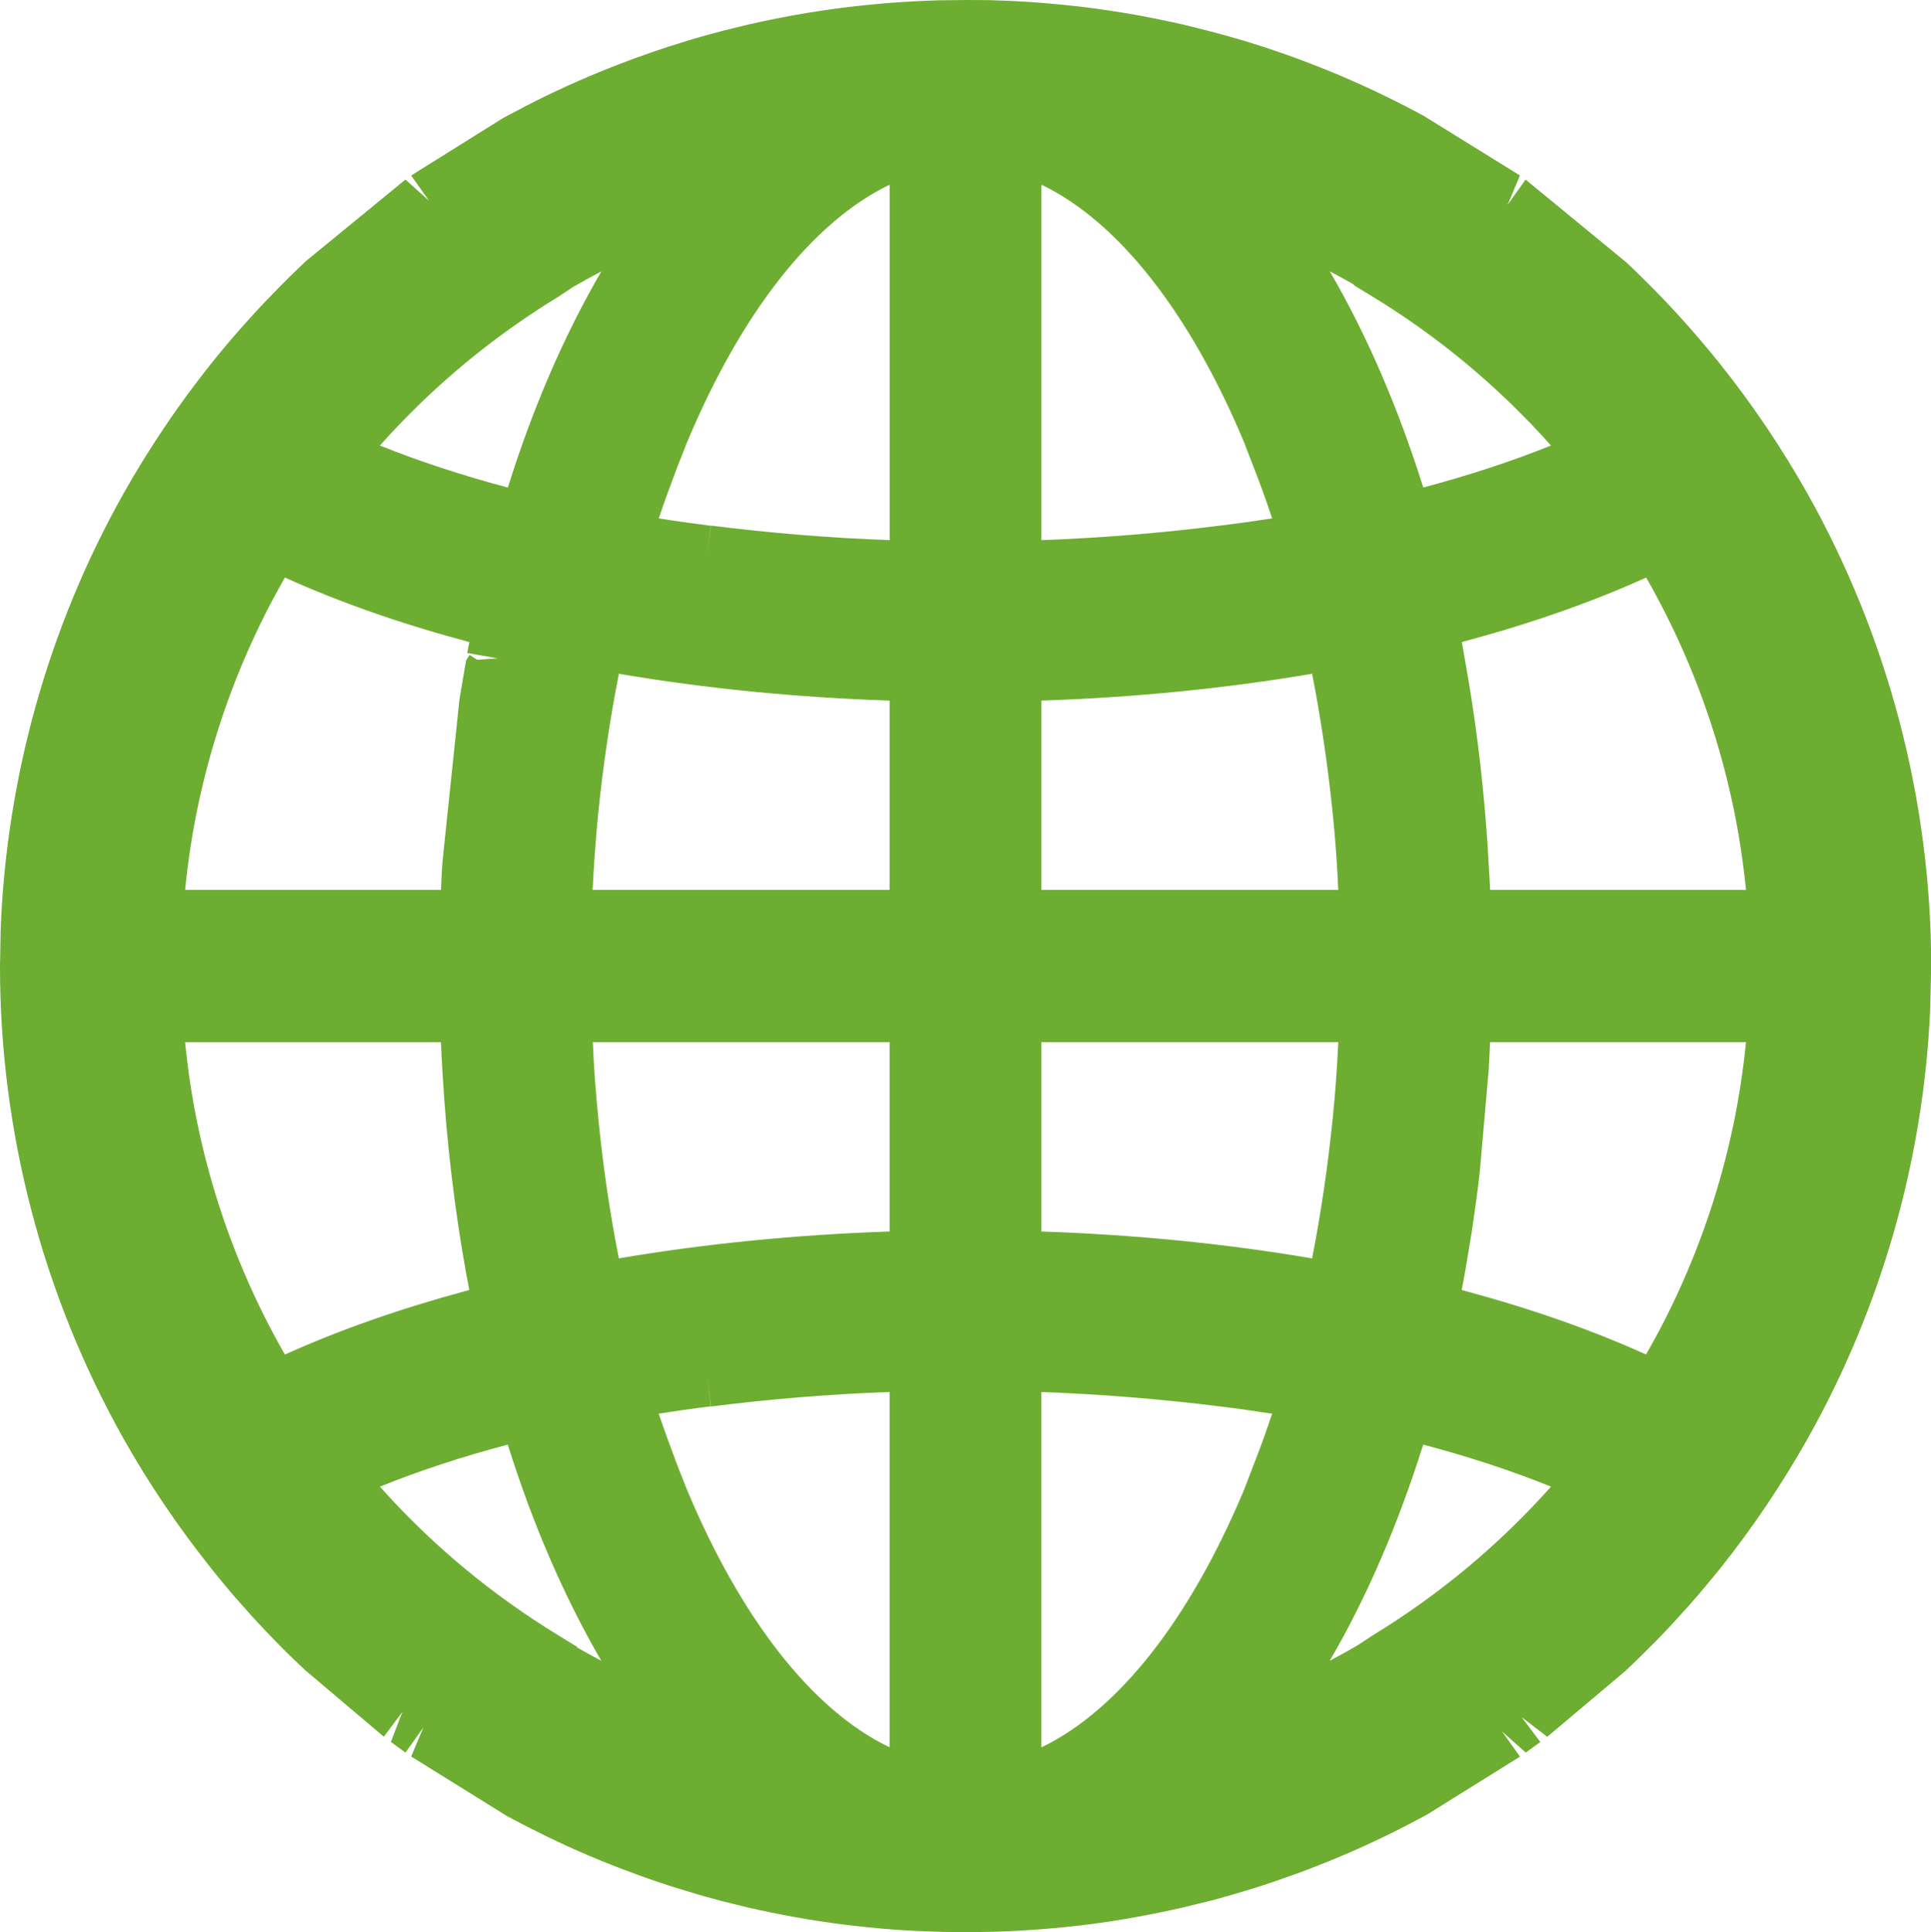 <?xml version="1.0" encoding="utf-8"?>
<!-- Generator: Adobe Illustrator 16.0.0, SVG Export Plug-In . SVG Version: 6.00 Build 0)  -->
<!DOCTYPE svg PUBLIC "-//W3C//DTD SVG 1.1//EN" "http://www.w3.org/Graphics/SVG/1.1/DTD/svg11.dtd">
<svg version="1.1" id="圖層_1" xmlns="http://www.w3.org/2000/svg" xmlns:xlink="http://www.w3.org/1999/xlink" x="0px" y="0px"
	 width="35.165px" height="35.181px" viewBox="0 0 35.165 35.181" enable-background="new 0 0 35.165 35.181" xml:space="preserve">
<path fill="#6DAD31" d="M32.914,8.985c-0.47-0.833-1.007-1.63-1.602-2.373c-0.176-0.219-0.357-0.434-0.569-0.675
	c-0.178-0.2-0.358-0.396-0.599-0.643c-0.18-0.182-0.358-0.359-0.536-0.524L27.782,3.27l-0.326,0.458l0.223-0.533l-1.758-1.089
	c-0.229-0.124-0.461-0.243-0.75-0.383c-0.241-0.117-0.486-0.227-0.772-0.35c-0.251-0.105-0.509-0.207-0.791-0.312
	c-0.265-0.096-0.528-0.187-0.812-0.275c-0.271-0.084-0.546-0.161-0.829-0.234l-0.42-0.104c-0.28-0.064-0.563-0.122-0.864-0.177
	c-0.278-0.049-0.559-0.092-0.884-0.135c-0.274-0.033-0.552-0.062-0.896-0.089c-0.273-0.021-0.547-0.034-0.913-0.045L17.582,0
	l-0.497,0.006c-0.277,0.009-0.551,0.022-0.886,0.047c-0.28,0.023-0.56,0.051-0.874,0.09c-0.283,0.037-0.564,0.08-0.863,0.133
	c-0.284,0.052-0.563,0.109-0.845,0.173l-0.423,0.104c-0.002,0-0.002,0-0.005,0l-0.053,0.015c-0.258,0.067-0.516,0.141-0.78,0.224
	c-0.27,0.083-0.534,0.174-0.824,0.28c-0.258,0.095-0.514,0.196-0.804,0.318c-0.25,0.106-0.493,0.216-0.791,0.359
	c-0.233,0.114-0.464,0.233-0.77,0.397L7.487,3.196l0.326,0.459L7.383,3.27L5.565,4.759C5.381,4.934,5.197,5.111,4.969,5.349
	C4.781,5.54,4.6,5.737,4.396,5.967C4.208,6.178,4.028,6.393,3.849,6.616C3.26,7.354,2.719,8.152,2.246,8.993
	c-1.358,2.415-2.129,5.154-2.234,7.937L0,17.597c0,3.008,0.776,5.978,2.25,8.6c0.469,0.832,1.01,1.629,1.604,2.371
	c0.175,0.221,0.354,0.436,0.569,0.676c0.177,0.201,0.356,0.396,0.599,0.645c0.176,0.182,0.359,0.358,0.536,0.523l1.432,1.211
	l0.338-0.452l-0.21,0.547l0.266,0.194l0.327-0.459l-0.223,0.531l1.756,1.091c0.23,0.123,0.461,0.241,0.752,0.383
	c0.24,0.116,0.483,0.228,0.772,0.349c0.251,0.106,0.507,0.207,0.792,0.311c0.263,0.097,0.527,0.188,0.811,0.275
	c0.251,0.078,0.506,0.152,0.764,0.22l0.485,0.12c0.277,0.063,0.559,0.121,0.864,0.176c0.277,0.05,0.559,0.094,0.881,0.135
	c0.275,0.034,0.555,0.063,0.896,0.09c0.273,0.02,0.547,0.034,0.916,0.043l0.408,0.006l0.496-0.008
	c0.275-0.007,0.549-0.021,0.884-0.047c0.282-0.021,0.56-0.05,0.876-0.089c0.283-0.036,0.563-0.08,0.859-0.134
	c0.284-0.051,0.566-0.109,0.847-0.174l0.352-0.086l0.132-0.032c0.258-0.067,0.513-0.142,0.779-0.224
	c0.27-0.083,0.533-0.175,0.822-0.279c0.258-0.096,0.516-0.196,0.806-0.319c0.247-0.104,0.492-0.215,0.788-0.358
	c0.234-0.113,0.466-0.232,0.77-0.397l1.684-1.05l-0.327-0.459l0.432,0.385l0.266-0.192l-0.34-0.452l0.466,0.357l1.426-1.202
	c0.186-0.174,0.364-0.351,0.598-0.587c0.187-0.193,0.367-0.389,0.572-0.619c0.185-0.211,0.366-0.426,0.545-0.648
	c0.592-0.74,1.129-1.537,1.603-2.378c1.34-2.381,2.108-5.076,2.229-7.805l0.019-0.8C35.165,14.578,34.387,11.608,32.914,8.985z
	 M31.796,16.204h-4.659c-0.008-0.167-0.019-0.334-0.029-0.503c-0.009-0.203-0.024-0.404-0.039-0.606
	c-0.079-1.046-0.209-2.077-0.397-3.113l-0.03-0.174c-0.007-0.039-0.015-0.078-0.021-0.118c0.019-0.003,0.034-0.009,0.052-0.014
	c1.211-0.324,2.321-0.714,3.305-1.16C30.978,12.263,31.6,14.209,31.796,16.204z M31.796,18.976c-0.196,1.996-0.818,3.942-1.82,5.688
	c-0.986-0.446-2.094-0.835-3.301-1.159c-0.021-0.006-0.037-0.01-0.056-0.016c0.007-0.036,0.013-0.072,0.02-0.109l0.043-0.23
	c0.038-0.223,0.075-0.449,0.116-0.695c0.027-0.187,0.056-0.375,0.083-0.584c0.028-0.191,0.052-0.384,0.072-0.586l0.158-1.811
	c0.007-0.166,0.018-0.331,0.025-0.498H31.796z M28.245,27.07c-0.943,1.058-2.033,1.968-3.252,2.711l-0.261,0.172
	c-0.169,0.1-0.344,0.195-0.517,0.288c0.67-1.148,1.244-2.478,1.703-3.937C26.757,26.527,27.537,26.783,28.245,27.07z M22.22,9.57
	c-1.074,0.136-2.167,0.226-3.255,0.265V3.369c0.004,0,0.009,0,0.014,0c1.395,0.678,2.688,2.327,3.676,4.681l0.168,0.438
	c0.122,0.309,0.236,0.625,0.344,0.951C22.856,9.487,22.54,9.532,22.22,9.57z M24.371,16.204h-5.406v-3.447
	c1.705-0.058,3.359-0.222,4.931-0.489l0.002,0.017c0.161,0.823,0.283,1.665,0.369,2.498C24.315,15.25,24.351,15.724,24.371,16.204z
	 M24.993,5.399c1.219,0.743,2.309,1.655,3.252,2.713c-0.708,0.286-1.488,0.541-2.326,0.765c-0.459-1.46-1.033-2.788-1.703-3.937
	c0.147,0.078,0.295,0.159,0.443,0.243l-0.004,0.01L24.993,5.399z M23.166,25.742c-0.107,0.326-0.222,0.643-0.344,0.951l-0.168,0.438
	c-0.988,2.354-2.281,4.004-3.676,4.68c-0.005,0.002-0.01,0.002-0.014,0.002v-6.466c1.088,0.039,2.181,0.128,3.259,0.263
	C22.54,25.648,22.856,25.693,23.166,25.742z M18.965,22.424v-3.448h5.406c-0.021,0.479-0.056,0.953-0.104,1.418
	c-0.086,0.836-0.208,1.68-0.369,2.502l-0.002,0.018C22.324,22.646,20.67,22.482,18.965,22.424z M16.2,12.757v3.447h-5.408
	c0.023-0.479,0.059-0.952,0.104-1.416c0.086-0.838,0.209-1.68,0.371-2.503l0.002-0.017C12.842,12.536,14.494,12.7,16.2,12.757z
	 M11.996,9.439c0.111-0.327,0.227-0.642,0.344-0.951l0.173-0.438c0.986-2.354,2.279-4.003,3.675-4.681c0.005,0,0.011,0,0.013,0
	v6.466c-1.09-0.039-2.179-0.129-3.255-0.265l-0.075,0.563l0.072-0.56C12.623,9.532,12.309,9.489,11.996,9.439z M8.687,12.013
	l-0.135-0.089l-0.064,0.101l-0.021,0.12c-0.032,0.186-0.063,0.375-0.1,0.59l-0.311,2.972c-0.011,0.164-0.02,0.331-0.025,0.497H3.371
	c0.194-1.995,0.817-3.941,1.817-5.688c0.986,0.446,2.096,0.836,3.303,1.16c0.018,0.005,0.037,0.011,0.056,0.014
	c-0.014,0.063-0.024,0.129-0.038,0.2l0.555,0.098L8.687,12.013z M6.918,8.112c0.944-1.058,2.036-1.97,3.256-2.713l0.258-0.172
	c0.172-0.099,0.343-0.194,0.52-0.286c-0.67,1.148-1.247,2.477-1.704,3.937C8.405,8.653,7.628,8.398,6.918,8.112z M12.945,25.611
	c1.076-0.136,2.165-0.226,3.255-0.265v6.466c-0.002,0-0.008,0-0.013-0.002c-1.396-0.676-2.688-2.325-3.675-4.68l-0.173-0.438
	c-0.117-0.309-0.232-0.625-0.344-0.951c0.313-0.049,0.627-0.094,0.946-0.133l-0.067-0.557L12.945,25.611z M10.796,18.976H16.2v3.448
	c-1.706,0.058-3.358,0.222-4.93,0.489l-0.004-0.018c-0.162-0.822-0.285-1.664-0.367-2.498
	C10.852,19.931,10.815,19.457,10.796,18.976z M10.174,29.781c-1.22-0.743-2.312-1.653-3.256-2.711
	c0.71-0.287,1.487-0.543,2.329-0.766c0.457,1.459,1.034,2.788,1.704,3.937c-0.15-0.078-0.297-0.159-0.444-0.243l0.004-0.01
	L10.174,29.781z M8.546,23.49c-0.018,0.006-0.037,0.01-0.055,0.014c-1.207,0.326-2.316,0.715-3.303,1.161
	c-1-1.745-1.623-3.692-1.817-5.688H8.03c0.006,0.161,0.015,0.315,0.023,0.463l0.008,0.133c0.072,1.221,0.214,2.426,0.43,3.626
	l0.034,0.176C8.532,23.412,8.538,23.451,8.546,23.49z M28.458,4.503L28.458,4.503L28.458,4.503L28.458,4.503z M27.1,3.481
	L27.1,3.481L27.1,3.481L27.1,3.481z M28.646,30.519L28.646,30.519L28.646,30.519L28.646,30.519z"/>
</svg>
